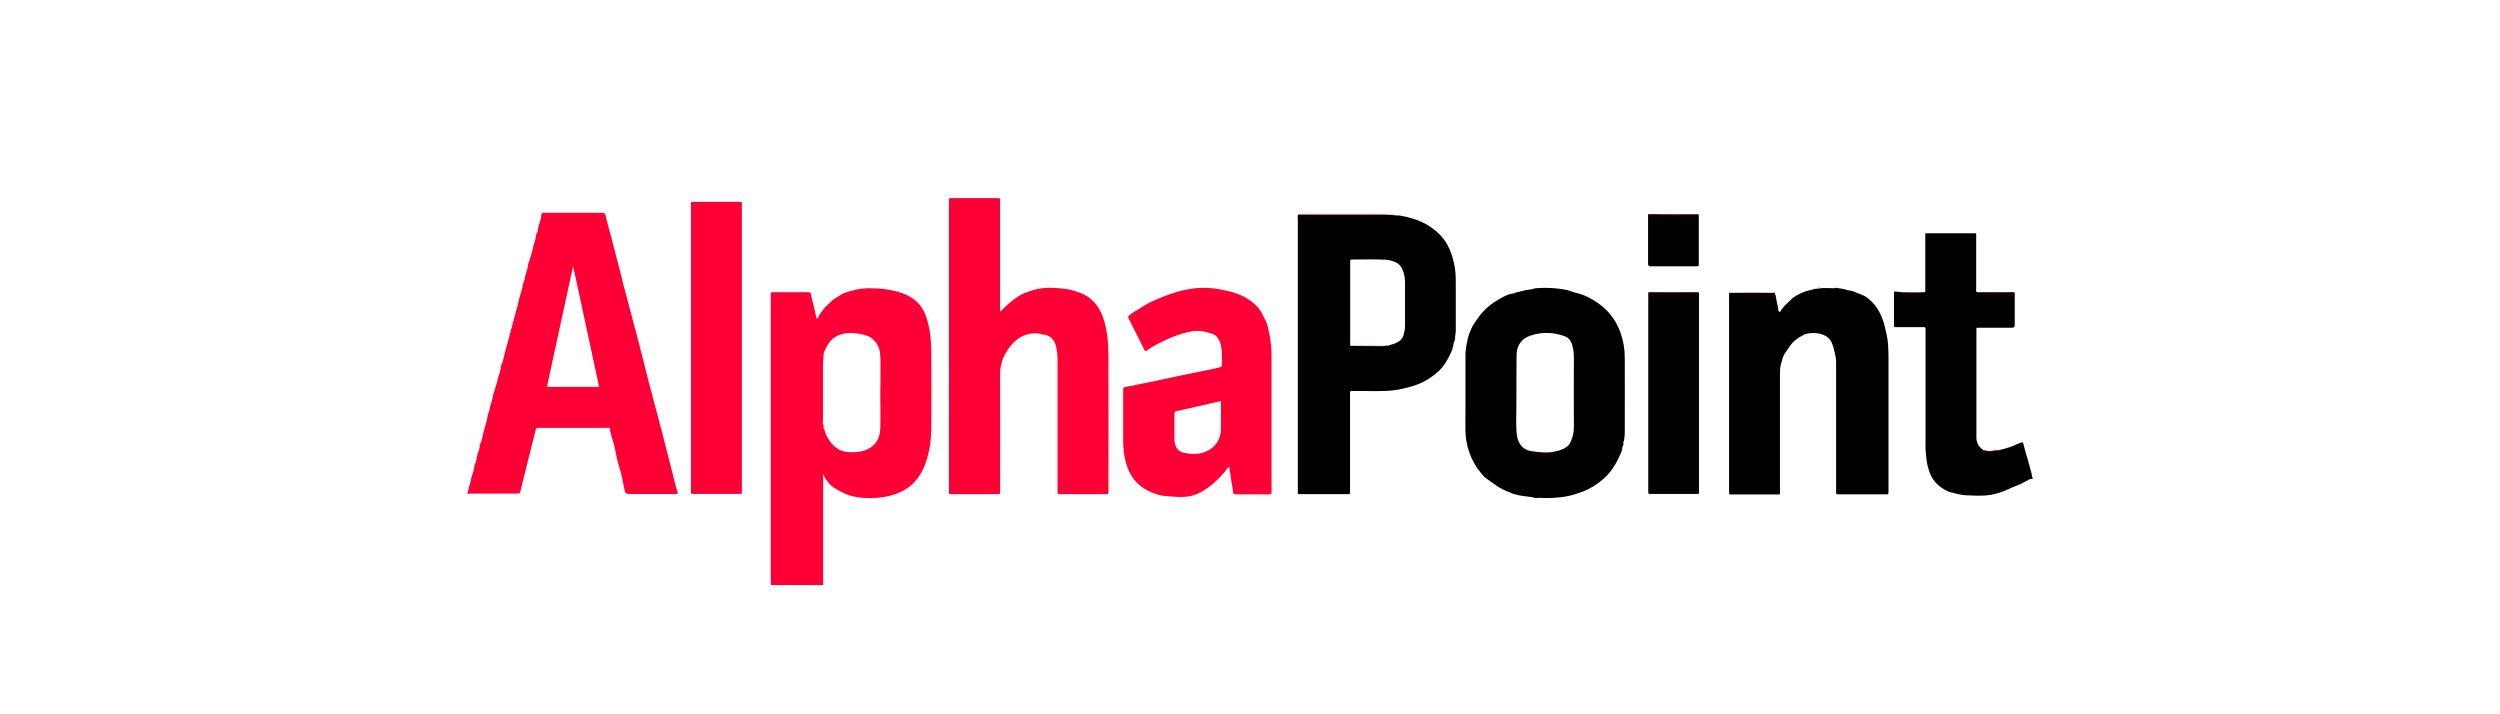 <?xml version="1.0" encoding="UTF-8"?>
<svg id="Layer_1" data-name="Layer 1" xmlns="http://www.w3.org/2000/svg" viewBox="0 0 140 40">
  <defs>
    <style>
      .cls-1 {
        fill: #ff0036;
      }
    </style>
  </defs>
  <g id="zZ0AKK.tif">
    <g>
      <path class="cls-1" d="m43.175,32.761c0-.074-.011-.147-.011-.221v-15.955c0-.252-.032-.221.231-.221h1.862c.084,0,.147.011.158.105.042.294.147.578.2.873.032.158.074.305.105.463,0,.011.011.021.021.032.063.011.084-.053.095-.084.063-.179.189-.305.294-.452.126-.168.305-.305.452-.452.158-.147.347-.231.515-.347.137-.095.316-.137.484-.189.421-.137.852-.189,1.294-.168.242.011.484.011.715.053.358.053.715.126,1.052.263.526.21.926.568,1.146,1.083.116.273.189.557.252.852.105.578.116,1.157.116,1.735.011,1.146,0,2.293,0,3.45,0,.557-.011,1.104-.126,1.651-.126.547-.294,1.073-.631,1.536-.294.4-.684.684-1.157.862-.642.252-1.315.294-1.988.242-.4-.032-.799-.137-1.157-.337-.137-.074-.284-.147-.421-.242-.21-.137-.347-.337-.484-.536-.042-.053-.011-.137-.095-.189v6.195c-.978,0-1.956,0-2.924,0Zm6.121-10.749s.011,0,0,0c.011-.452.011-.894.011-1.346,0-.316.011-.631-.032-.947-.053-.4-.358-.81-.747-.926-.231-.074-.473-.126-.726-.137-.294-.021-.578,0-.862.126-.442.189-.631.568-.81.978,0,.21-.042.421-.042.642v2.998c0,.053.021.105,0,.147-.074.137.084.263.021.389.084.158.105.326.189.484.284.536.673.894,1.304.905.273,0,.536,0,.799-.095.578-.2.873-.6.894-1.231.021-.652,0-1.325,0-1.988Z"/>
      <path d="m107.774,16.364c.074-.042.042-.126.042-.189v-2.913c0-.231-.032-.2.2-.2h2.535c.084-.011.137.011.116.105v2.998c0,.063-.032.137.032.189.021,0,.032.011.053.011h1.946c.032,0,.063-.011.095-.011.042.042.032.105.032.158v1.693q0,.147-.147.147h-1.841c-.179,0-.158-.011-.158.158v6.006c0,.305.147.515.379.684.042.032.095.011.137.032.179.042.347.021.526-.011.053,0,.105-.011.158-.011.042,0,.095.011.137-.021.316-.074.621-.168.915-.305.074-.032.158-.063.231-.095.105-.042.116-.032.147.074.084.316.168.631.263.936.063.242.137.484.2.726.021.074,0,.158.053.221v.074c-.147-.021-.252.063-.368.126-.252.147-.515.252-.789.358-.158.063-.305.147-.473.21-.326.116-.652.21-.999.231-.379.032-.747,0-1.125-.011-.21-.011-.421-.063-.631-.116-.137-.032-.284-.063-.41-.126-.494-.242-.841-.61-1.01-1.146-.116-.337-.147-.684-.179-1.041-.021-.21-.011-.431-.011-.642v-6.121c0-.242.032-.221-.21-.221h-1.42c-.126,0-.137,0-.137-.126v-1.746c0-.042-.011-.084.032-.126.557.063,1.125.063,1.683.042Z"/>
      <path class="cls-1" d="m26.178,27.66c.042-.305.158-.578.21-.862.053-.263.189-.494.179-.768.084-.116.116-.263.126-.389.032-.252.189-.463.168-.726.147-.242.158-.515.231-.778.074-.294.189-.568.221-.873.011-.105.095-.221.105-.347.032-.263.168-.494.189-.757,0-.084.053-.179.084-.273.053-.231.147-.452.189-.673.042-.242.189-.463.168-.726.147-.273.179-.589.263-.883.137-.484.263-.957.389-1.441.126-.484.273-.957.379-1.441.053-.263.179-.515.2-.789,0-.084.084-.179.095-.273.032-.284.179-.547.2-.841.011-.105.084-.21.105-.326.042-.2.137-.389.158-.589.032-.252.189-.473.168-.736.084-.105.105-.231.126-.358.032-.263.179-.484.179-.757,0-.116.042-.137.168-.137h3.26c.116,0,.147.063.168.137.074.263.126.515.2.778.074.263.147.526.21.789.147.61.326,1.21.473,1.82.074.316.147.642.242.947.231.841.442,1.704.673,2.545.21.799.41,1.599.61,2.398.231.873.463,1.746.694,2.619.221.831.421,1.672.642,2.503.095.358.168.726.284,1.073.011.032.011.074.021.105-.032.042-.074.032-.105.032h-2.661q-.158,0-.2-.168c-.095-.421-.158-.841-.284-1.252-.053-.189-.116-.379-.158-.568-.053-.263-.095-.526-.168-.789-.074-.242-.147-.484-.21-.736-.011-.063.021-.126-.021-.168-.063-.053-.147-.021-.21-.021h-3.786c-.105-.011-.137.032-.158.126-.242.968-.484,1.935-.726,2.913-.042.179-.095.358-.126.526-.021.095-.063.116-.147.116h-2.714c-.042.021-.063.021-.105.021Zm5.932-12.684h-.032c-.484,2.23-.968,4.449-1.451,6.689h2.924c-.484-2.24-.968-4.47-1.441-6.689Z"/>
      <path class="cls-1" d="m56.006,17.437c.084-.032.116-.084.158-.126.252-.263.536-.494.841-.705.231-.147.473-.242.736-.326.473-.158.957-.189,1.441-.147.242.021.484.032.715.084.41.105.81.221,1.146.494.358.294.589.652.736,1.094.242.694.284,1.409.294,2.135.011,2.514,0,5.027,0,7.541v.095c0,.063-.021.105-.095.095h-2.661c-.074.011-.095-.032-.095-.095v-7.499c0-.273-.042-.536-.116-.789-.095-.316-.379-.536-.705-.557-.063,0-.116-.042-.168-.042-.578-.084-1.062.084-1.472.494-.263.263-.452.568-.6.905-.042.105-.074.221-.095.326-.032.158-.063.326-.063.494.011,2.177,0,4.365,0,6.542,0,.242.021.221-.21.221h-2.556c-.074,0-.105-.032-.095-.095V11.327c0-.263-.032-.231.242-.231h2.524c.063,0,.095.021.095.084v6.058c0,.053,0,.116,0,.2Z"/>
      <path d="m78.409,12.073c.421.074.841.189,1.231.368.273.126.526.294.768.494.326.273.578.6.747.978.168.368.273.757.326,1.157.042.284.042.557.042.841v2.335c0,.168.011.337-.021.494-.032.147.011.316-.095.442-.042.431-.252.799-.473,1.157-.242.379-.589.663-.978.905-.316.2-.652.326-.999.421-.284.084-.578.147-.873.189-.726.084-1.451.032-2.177.042h-.189c-.084-.011-.126.021-.116.116v5.459c0,.221.021.2-.2.2h-2.524c-.221,0-.2.032-.2-.189v-15.251c0-.074-.042-.158.042-.221.063,0,.126.011.179.011h4.722c.105,0,.21.011.305.011.042.021.074.021.116.011.074.032.147.011.221.021.053.011.095.011.147.011Zm-.568,7.247c.095-.032.189-.053.273-.084.231-.095.431-.231.494-.505.042-.158.074-.316.074-.484v-2.356c0-.252-.021-.494-.116-.736-.095-.242-.252-.421-.494-.505-.147-.053-.305-.095-.473-.105-.631-.032-1.262-.011-1.893-.011h-.021c-.053,0-.074.021-.074.074v4.586c0,.063-.021.126.032.179.515,0,1.041.011,1.557.011.116,0,.231.011.347-.011.074-.032.147-.011.221-.021.021-.011.053-.011.074-.032Z"/>
      <path d="m102.831,16.123c.2.021.4.053.6.116.116.042.242.021.368.084.263.126.557.179.789.368.252.2.463.431.621.715.126.231.231.484.305.747.095.389.2.778.221,1.188.011.242.021.494.021.736v7.373c0,.273,0,.231-.231.231h-2.619c-.053,0-.084-.021-.084-.074v-7.089c0-.2.011-.41-.042-.61-.053-.252-.105-.505-.21-.736-.126-.273-.368-.41-.663-.484-.263-.063-.526-.042-.778.011-.063.011-.126.053-.179.084-.273.137-.515.316-.694.568-.105.147-.2.294-.305.442s-.137.326-.189.494c-.095.273-.084.557-.084.841v6.342c0,.242.032.221-.21.221h-2.44c-.2,0-.2.032-.2-.2v-10.886c0-.074-.021-.147.021-.21.032,0,.074.011.105.011h2.324c.032,0,.074-.011.105-.011.074.179.084.368.126.557.032.137.074.273.074.421,0,.042.032.063.063.084.042.021.074-.021.084-.053.126-.242.347-.4.526-.589.158-.179.379-.284.589-.389.221-.116.452-.158.684-.221.032,0,.063.011.084-.021.053-.011.105-.011.158-.021.053,0,.095.011.137-.021.263-.021.536-.011.799,0,.063-.011.095-.011.126-.021Z"/>
      <path d="m85.981,16.144c.368-.032.736-.032,1.104,0,.242.021.494.053.736.116.095.021.2.074.305.105.263.063.526.137.778.263.389.2.757.431,1.062.747.358.368.621.789.789,1.283.158.442.231.894.231,1.357,0,1.294.011,2.587,0,3.892,0,.294.021.6-.084.883.063.105-.053.179-.053.284,0,.095-.032.189-.074.284-.189.452-.421.873-.757,1.241-.316.337-.673.589-1.083.799-.21.105-.442.189-.673.263-.557.179-1.125.231-1.704.231-.179,0-.347-.032-.526,0-.063.011-.158-.042-.242-.053-.358-.042-.726-.074-1.062-.189-.179-.063-.368-.147-.547-.231-.252-.126-.484-.284-.705-.452-.147-.105-.316-.21-.421-.337-.147-.179-.305-.358-.421-.557-.137-.231-.263-.473-.347-.726-.137-.389-.21-.778-.221-1.188-.011-.389,0-.789,0-1.178v-3.134c0-.284.063-.557.116-.831.053-.231.137-.442.231-.652.084-.189.221-.368.347-.547.326-.473.768-.831,1.262-1.104.231-.126.473-.263.757-.284.032,0,.063-.032.095-.042.305-.084.61-.158.926-.189.074-.032.126-.021.179-.053Zm-.063,9.14c.042.032.084.021.126.021.053,0,.116.011.168.011.231.032.452.042.684,0,.179-.032.358-.063.526-.126.231-.084.442-.221.536-.452.116-.263.189-.547.179-.841-.011-1.294,0-2.587,0-3.881,0-.263-.032-.515-.116-.768-.074-.21-.21-.358-.431-.431-.631-.221-1.273-.231-1.893-.021-.473.158-.757.547-.768,1.041-.011.947-.011,1.904-.011,2.85,0,.568-.042,1.146.032,1.714.032.221.116.421.263.589.189.2.431.273.705.294Z"/>
      <path class="cls-1" d="m68.817,26.156c-.105.063-.158.168-.231.263-.273.326-.568.621-.915.873-.231.168-.473.305-.736.41-.231.095-.484.116-.736.126-.326.011-.652-.032-.978-.053-.189-.011-.368-.074-.557-.137-.463-.158-.862-.41-1.167-.799-.221-.284-.358-.6-.452-.947-.105-.4-.147-.81-.147-1.22v-2.798c0-.168,0-.179.168-.21.484-.095.968-.2,1.451-.294.421-.095.852-.179,1.273-.273.463-.095.926-.189,1.378-.284.379-.074.757-.147,1.136-.242.095-.021.126-.063.126-.158-.011-.326.021-.652-.042-.978-.021-.147-.063-.284-.137-.421-.084-.158-.2-.263-.379-.326-.379-.126-.757-.21-1.157-.126-.673.126-1.304.389-1.904.705-.179.095-.358.2-.515.316s-.158.116-.252-.074c-.21-.41-.421-.831-.621-1.241-.063-.126-.126-.242-.189-.368-.084-.168-.074-.189.074-.294.242-.179.505-.326.757-.484.494-.305,1.041-.505,1.588-.694.757-.252,1.536-.379,2.335-.273.294.032.589.095.883.168.389.095.736.231,1.062.452.305.2.568.452.736.778.126.252.273.494.337.778.116.505.2,1.01.2,1.525v7.699c.011.105-.042.126-.126.126h-1.904c-.074,0-.105-.021-.116-.095-.032-.147-.032-.294-.063-.431-.074-.294-.084-.6-.147-.905.011-.042.011-.063-.032-.095Zm-.442-3.681c-.063.011-.095.011-.126.011-.789.179-1.567.368-2.356.536-.095.021-.126.063-.126.158v1.378c0,.137.011.263.063.389.084.231.252.379.505.421.347.063.694.084,1.031-.021.642-.2,1.01-.705,1.01-1.367v-.473c0-.337,0-.673,0-1.031Z"/>
      <path class="cls-1" d="m41.545,19.467v7.962c0,.263.032.231-.242.231h-2.503c-.074,0-.105-.021-.105-.095V11.526c0-.252-.032-.221.21-.221h2.535c.095-.011.116.032.105.116v8.046Z"/>
      <path d="m95.111,16.364c.053.053.032.116.032.179v11.033c0,.063-.021.095-.084.084h-2.693c-.042,0-.063-.032-.063-.074v-11.033c0-.063-.021-.137.032-.2.042,0,.084.011.126.011h2.556c.021.011.053.011.095,0Z"/>
      <path d="m95.09,12c.053.011.042.053.042.084v2.724c0,.074-.021.105-.105.105h-2.598q-.137,0-.137-.126v-2.693c0-.042-.011-.084.042-.105.463,0,.915.011,1.378.011h1.378Z"/>
      <path class="cls-1" d="m77.631,12h-4.722c-.063,0-.126-.011-.179-.011.053,0,.105-.011.168-.011h4.502c.074.011.158,0,.231.021Z"/>
      <path class="cls-1" d="m95.09,12c-.463,0-.915.011-1.378.011s-.915,0-1.378-.011c.021,0,.053-.011.074-.011h2.619c.021,0,.042,0,.063.011Z"/>
      <path class="cls-1" d="m95.111,16.364c-.032,0-.074.011-.105.011h-2.556c-.042,0-.084-.011-.126-.011.505,0,1.02-.011,1.525-.011.41.011.841.011,1.262.011Z"/>
      <path class="cls-1" d="m99.402,16.364c-.032,0-.074.011-.105.011h-2.324c-.032,0-.074-.011-.105-.011.831-.011,1.683-.011,2.535,0Z"/>
      <path class="cls-1" d="m112.791,16.364c-.032,0-.063.011-.095.011h-1.946c-.021,0-.032-.011-.053-.011.463,0,.926-.011,1.388-.011.242.011.473.011.705.011Z"/>
      <path class="cls-1" d="m107.774,16.364c-.568.021-1.136.021-1.693,0,.568-.011,1.136-.011,1.693,0Z"/>
      <path class="cls-1" d="m111.708,25.252c-.179.032-.347.042-.526.011.179-.011.347-.011.526-.011Z"/>
      <path class="cls-1" d="m85.981,16.144c-.053.021-.116.021-.168.021.053-.021.116-.032.168-.021Z"/>
      <path class="cls-1" d="m101.937,16.112c-.042.032-.095.021-.137.021.032-.032.084-.032.137-.021Z"/>
      <path class="cls-1" d="m78.409,12.073c-.042.011-.084,0-.126-.021.042-.011.084-.011.126.021Z"/>
      <path class="cls-1" d="m112.002,25.21c-.042.032-.084.032-.137.021.042-.011.084-.021.137-.021Z"/>
      <path class="cls-1" d="m78.062,12.021c-.042.011-.084.011-.116-.011.042,0,.074-.011.116.011Z"/>
      <path class="cls-1" d="m101.632,16.144c-.021.032-.053.021-.084.021.021-.021.053-.021.084-.021Z"/>
      <path class="cls-1" d="m102.831,16.123c-.032.011-.074.011-.105-.011.042-.011.074-.011.105.011Z"/>
      <path class="cls-1" d="m75.643,19.372c.137-.021.284-.011.421-.011h1.483c-.116.021-.231.011-.347.011h-1.557Z"/>
      <path class="cls-1" d="m77.767,19.33c.021-.021.042-.021.074-.021-.021.032-.053.032-.074.021Z"/>
      <path class="cls-1" d="m86.213,25.315h.684c-.231.042-.452.042-.684,0Z"/>
      <path class="cls-1" d="m85.918,25.283c.042,0,.084,0,.126.021-.053.011-.095.011-.126-.021Z"/>
    </g>
  </g>
</svg>